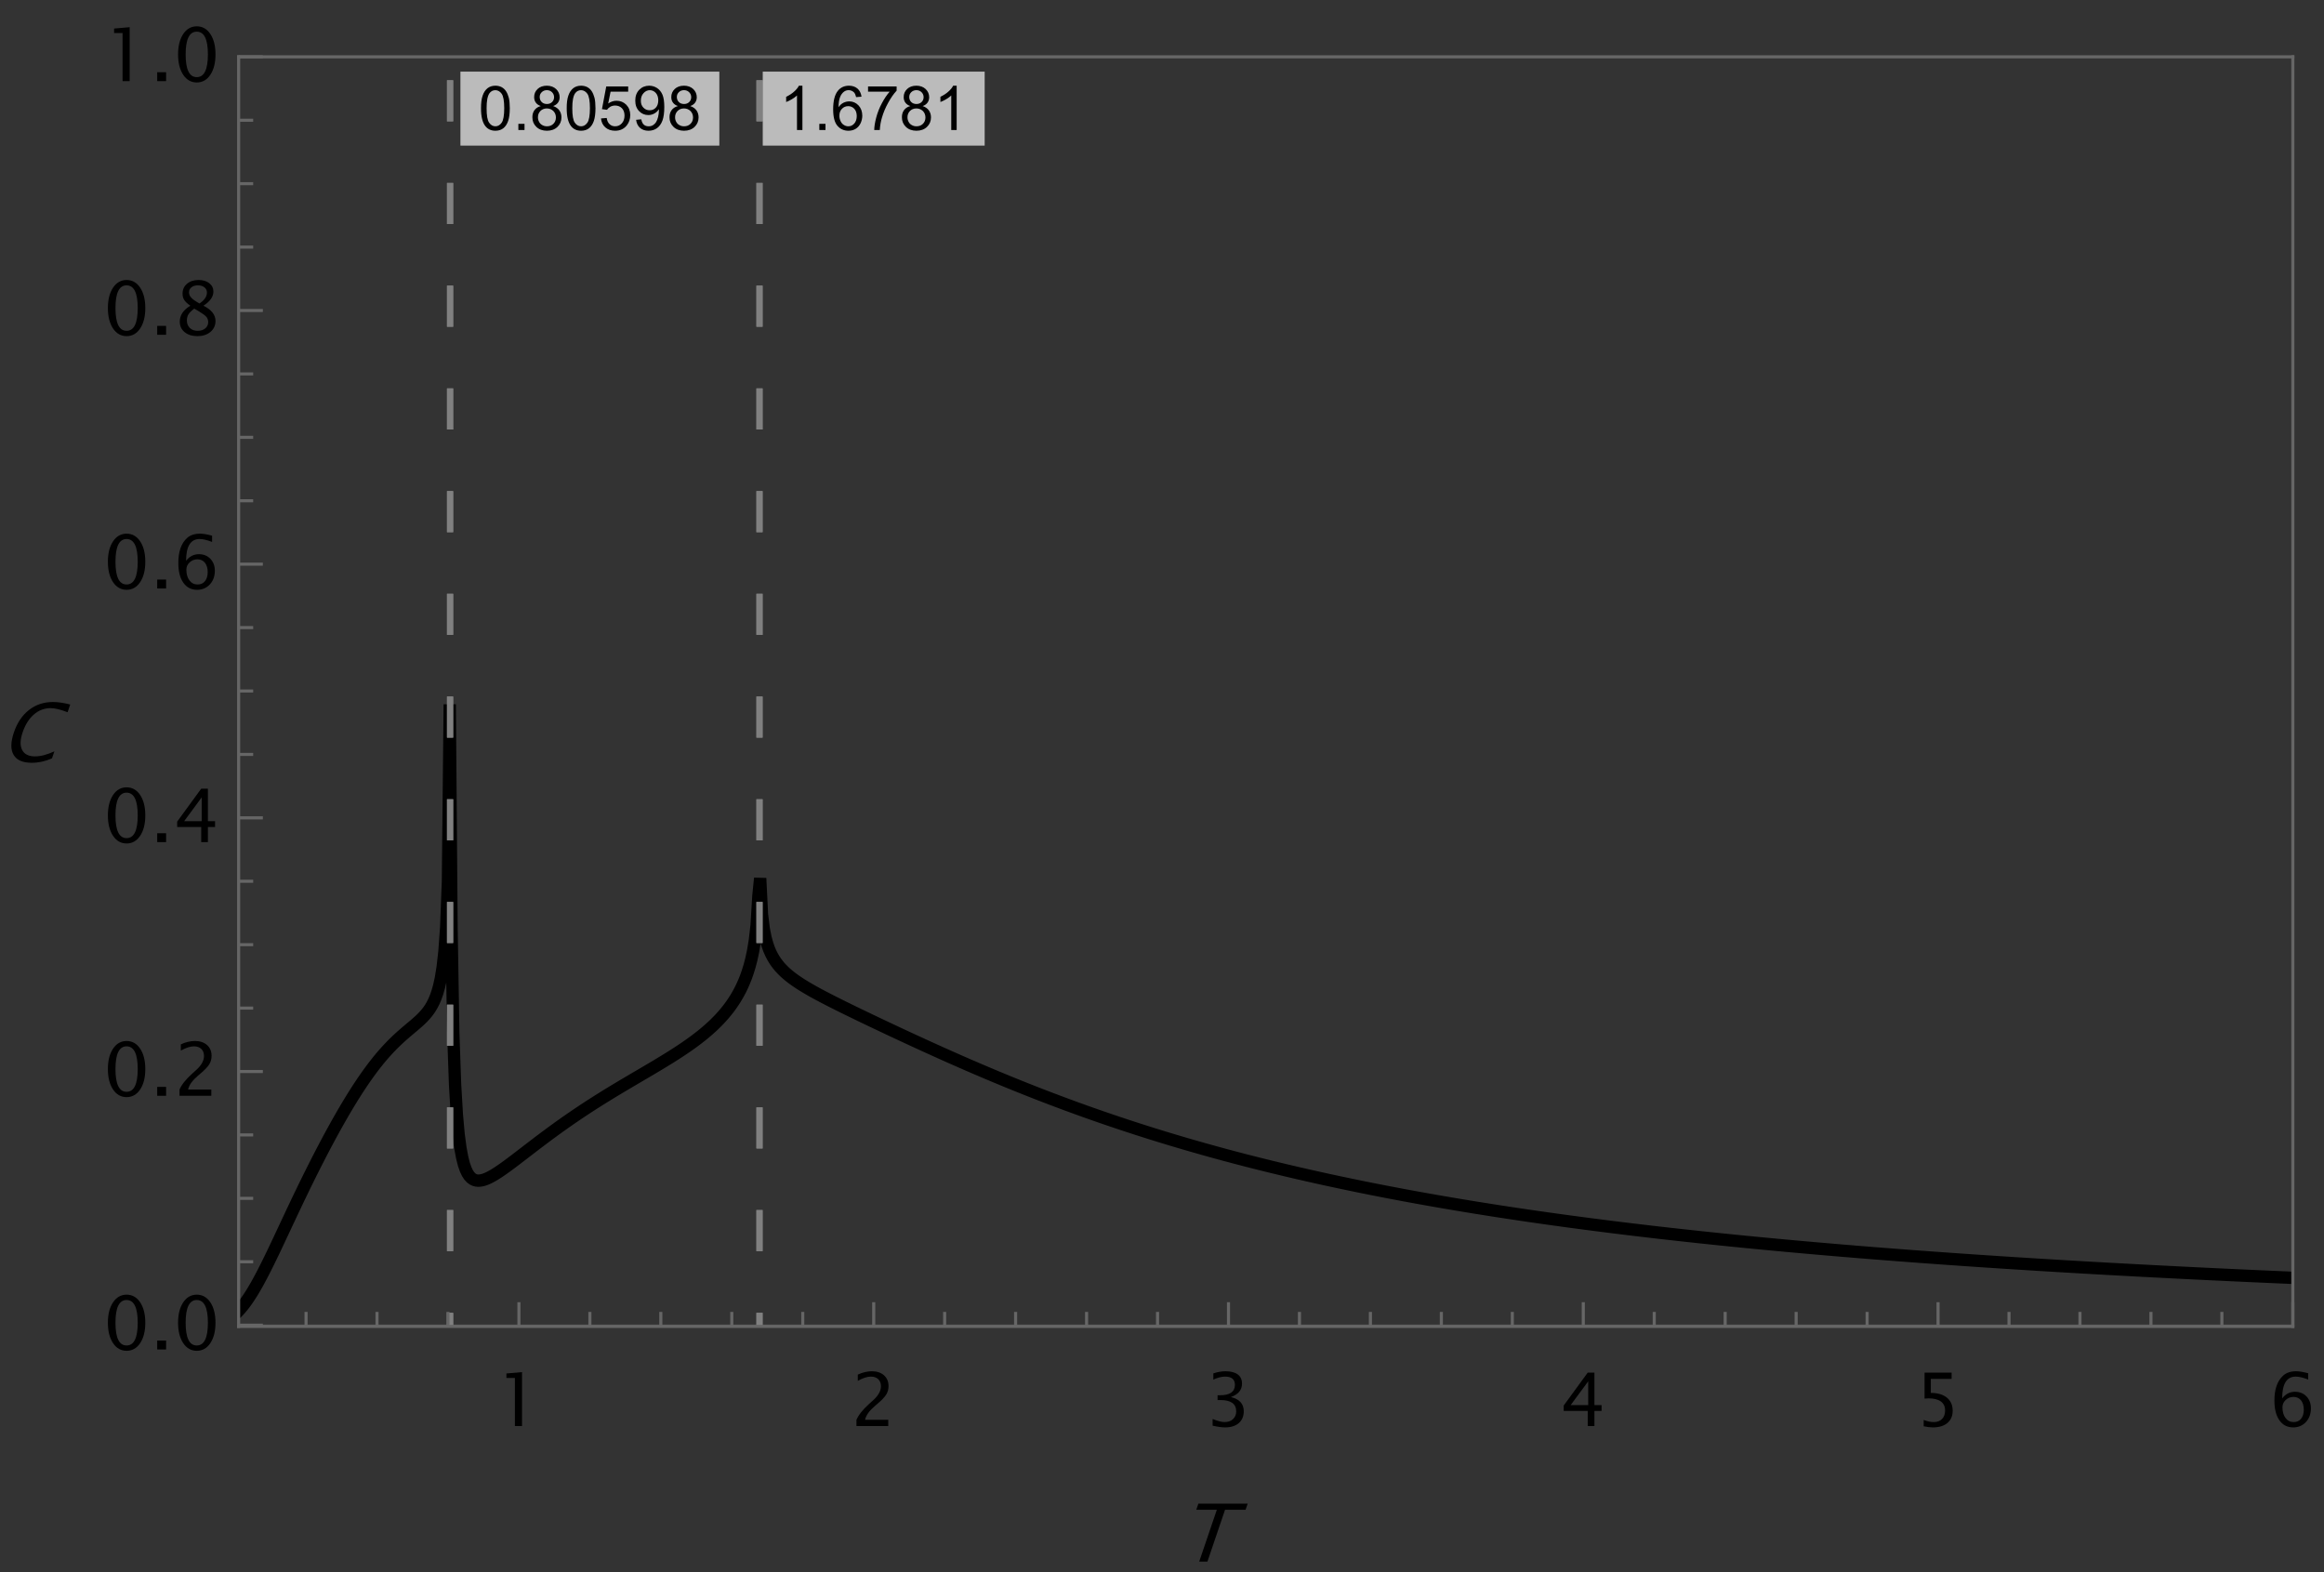 <?xml version="1.0" encoding="UTF-8"?>
<svg xmlns="http://www.w3.org/2000/svg" xmlns:xlink="http://www.w3.org/1999/xlink" width="377pt" height="255pt" viewBox="0 0 377 255" version="1.1">
<rect x="0" y="0" width="377" height="255" fill="#333333" stroke="none"/>
<defs>
<g>
<symbol overflow="visible" id="glyph0-0">
<path style="stroke:none;" d="M 1.625 0 L 4.387 -8.133 L 10.895 -8.133 L 8.133 0 Z M 2.18 -0.414 L 7.859 -0.414 L 10.344 -7.719 L 4.66 -7.719 Z M 2.18 -0.414 "/>
</symbol>
<symbol overflow="visible" id="glyph0-1">
<path style="stroke:none;" d="M 8.434 -0.484 C 7.34 -0.004 6.25 0.234 5.156 0.234 C 3.695 0.234 2.711 -0.191 2.211 -1.047 C 1.703 -1.898 1.719 -3.113 2.254 -4.691 C 2.785 -6.258 3.602 -7.473 4.707 -8.336 C 5.809 -9.195 7.102 -9.625 8.578 -9.629 C 9.414 -9.625 10.352 -9.488 11.391 -9.219 L 10.965 -7.965 C 9.824 -8.406 8.91 -8.629 8.215 -8.633 C 7.191 -8.629 6.281 -8.285 5.492 -7.598 C 4.695 -6.906 4.086 -5.934 3.664 -4.68 C 3.254 -3.473 3.234 -2.527 3.598 -1.84 C 3.957 -1.148 4.656 -0.801 5.695 -0.805 C 6.578 -0.801 7.621 -1.074 8.824 -1.625 Z M 8.434 -0.484 "/>
</symbol>
<symbol overflow="visible" id="glyph0-2">
<path style="stroke:none;" d="M 3.445 0 L 6.301 -8.398 L 2.969 -8.398 L 3.309 -9.395 L 11.305 -9.395 L 10.965 -8.398 L 7.633 -8.398 L 4.781 0 Z M 3.445 0 "/>
</symbol>
<symbol overflow="visible" id="glyph1-0">
<path style="stroke:none;" d="M 1.25 0 L 1.25 -6.25 L 6.25 -6.25 L 6.25 0 Z M 1.406 -0.156 L 6.094 -0.156 L 6.094 -6.094 L 1.406 -6.094 Z M 1.406 -0.156 "/>
</symbol>
<symbol overflow="visible" id="glyph1-1">
<path style="stroke:none;" d="M 0.414 -3.531 C 0.41 -4.375 0.496 -5.055 0.676 -5.574 C 0.848 -6.086 1.109 -6.484 1.453 -6.766 C 1.797 -7.043 2.227 -7.184 2.75 -7.188 C 3.129 -7.184 3.465 -7.105 3.758 -6.953 C 4.047 -6.797 4.289 -6.574 4.477 -6.285 C 4.664 -5.992 4.812 -5.637 4.922 -5.223 C 5.027 -4.801 5.078 -4.238 5.082 -3.531 C 5.078 -2.688 4.992 -2.008 4.824 -1.496 C 4.648 -0.977 4.391 -0.578 4.051 -0.301 C 3.703 -0.02 3.27 0.117 2.75 0.121 C 2.055 0.117 1.516 -0.129 1.125 -0.621 C 0.648 -1.215 0.41 -2.184 0.414 -3.531 Z M 1.32 -3.531 C 1.316 -2.355 1.453 -1.574 1.73 -1.184 C 2.004 -0.793 2.344 -0.598 2.75 -0.602 C 3.148 -0.598 3.488 -0.793 3.766 -1.188 C 4.039 -1.574 4.176 -2.355 4.18 -3.531 C 4.176 -4.707 4.039 -5.488 3.766 -5.879 C 3.488 -6.262 3.145 -6.457 2.738 -6.461 C 2.332 -6.457 2.012 -6.285 1.773 -5.949 C 1.469 -5.508 1.316 -4.703 1.32 -3.531 Z M 1.32 -3.531 "/>
</symbol>
<symbol overflow="visible" id="glyph1-2">
<path style="stroke:none;" d="M 0.91 0 L 0.91 -1 L 1.91 -1 L 1.91 0 Z M 0.91 0 "/>
</symbol>
<symbol overflow="visible" id="glyph1-3">
<path style="stroke:none;" d="M 1.77 -3.883 C 1.402 -4.012 1.129 -4.203 0.957 -4.453 C 0.777 -4.699 0.691 -4.996 0.695 -5.344 C 0.691 -5.863 0.879 -6.301 1.254 -6.656 C 1.629 -7.008 2.125 -7.184 2.75 -7.188 C 3.371 -7.184 3.875 -7 4.258 -6.641 C 4.637 -6.273 4.828 -5.832 4.828 -5.316 C 4.828 -4.98 4.738 -4.691 4.566 -4.449 C 4.391 -4.199 4.129 -4.012 3.773 -3.883 C 4.211 -3.738 4.543 -3.508 4.777 -3.188 C 5.004 -2.867 5.121 -2.484 5.121 -2.047 C 5.121 -1.43 4.902 -0.918 4.473 -0.504 C 4.035 -0.09 3.469 0.117 2.766 0.121 C 2.055 0.117 1.484 -0.09 1.055 -0.504 C 0.621 -0.922 0.402 -1.441 0.406 -2.07 C 0.402 -2.531 0.52 -2.922 0.758 -3.238 C 0.992 -3.551 1.332 -3.766 1.77 -3.883 Z M 1.594 -5.371 C 1.594 -5.031 1.699 -4.754 1.918 -4.539 C 2.133 -4.324 2.418 -4.219 2.77 -4.219 C 3.105 -4.219 3.383 -4.324 3.602 -4.539 C 3.816 -4.75 3.926 -5.012 3.926 -5.324 C 3.926 -5.641 3.812 -5.91 3.59 -6.133 C 3.367 -6.352 3.09 -6.461 2.758 -6.465 C 2.422 -6.461 2.145 -6.355 1.926 -6.141 C 1.703 -5.926 1.594 -5.668 1.594 -5.371 Z M 1.309 -2.066 C 1.305 -1.812 1.363 -1.57 1.484 -1.34 C 1.602 -1.102 1.781 -0.918 2.016 -0.793 C 2.25 -0.66 2.5 -0.598 2.773 -0.602 C 3.188 -0.598 3.535 -0.73 3.812 -1.004 C 4.082 -1.27 4.219 -1.613 4.223 -2.035 C 4.219 -2.457 4.078 -2.809 3.801 -3.086 C 3.516 -3.359 3.164 -3.496 2.746 -3.5 C 2.328 -3.496 1.984 -3.359 1.715 -3.09 C 1.441 -2.812 1.305 -2.473 1.309 -2.066 Z M 1.309 -2.066 "/>
</symbol>
<symbol overflow="visible" id="glyph1-4">
<path style="stroke:none;" d="M 0.414 -1.875 L 1.34 -1.953 C 1.406 -1.5 1.562 -1.164 1.812 -0.941 C 2.059 -0.711 2.359 -0.598 2.715 -0.602 C 3.137 -0.598 3.496 -0.758 3.789 -1.078 C 4.082 -1.398 4.23 -1.82 4.23 -2.348 C 4.23 -2.848 4.086 -3.242 3.805 -3.535 C 3.52 -3.82 3.152 -3.965 2.699 -3.969 C 2.414 -3.965 2.16 -3.902 1.934 -3.777 C 1.707 -3.648 1.527 -3.48 1.398 -3.277 L 0.57 -3.383 L 1.266 -7.062 L 4.824 -7.062 L 4.824 -6.223 L 1.969 -6.223 L 1.582 -4.297 C 2.012 -4.594 2.461 -4.746 2.934 -4.746 C 3.555 -4.746 4.082 -4.527 4.516 -4.098 C 4.941 -3.66 5.156 -3.105 5.16 -2.426 C 5.156 -1.777 4.969 -1.215 4.594 -0.746 C 4.133 -0.168 3.504 0.117 2.715 0.121 C 2.059 0.117 1.527 -0.062 1.121 -0.426 C 0.707 -0.789 0.473 -1.273 0.414 -1.875 Z M 0.414 -1.875 "/>
</symbol>
<symbol overflow="visible" id="glyph1-5">
<path style="stroke:none;" d="M 0.547 -1.656 L 1.391 -1.734 C 1.461 -1.336 1.598 -1.047 1.801 -0.867 C 2 -0.688 2.262 -0.598 2.578 -0.602 C 2.848 -0.598 3.082 -0.66 3.289 -0.785 C 3.488 -0.91 3.656 -1.074 3.789 -1.281 C 3.918 -1.488 4.027 -1.77 4.117 -2.121 C 4.203 -2.473 4.246 -2.828 4.25 -3.195 C 4.246 -3.23 4.246 -3.289 4.242 -3.371 C 4.066 -3.086 3.824 -2.859 3.523 -2.688 C 3.215 -2.512 2.887 -2.426 2.535 -2.426 C 1.938 -2.426 1.434 -2.641 1.027 -3.07 C 0.613 -3.5 0.41 -4.066 0.414 -4.77 C 0.41 -5.496 0.625 -6.078 1.055 -6.523 C 1.484 -6.961 2.02 -7.184 2.668 -7.188 C 3.129 -7.184 3.555 -7.059 3.941 -6.812 C 4.328 -6.559 4.621 -6.199 4.82 -5.738 C 5.02 -5.27 5.121 -4.602 5.121 -3.727 C 5.121 -2.812 5.02 -2.082 4.824 -1.539 C 4.621 -0.996 4.328 -0.582 3.938 -0.301 C 3.547 -0.02 3.086 0.117 2.559 0.121 C 1.996 0.117 1.539 -0.035 1.188 -0.344 C 0.832 -0.652 0.617 -1.09 0.547 -1.656 Z M 4.145 -4.816 C 4.141 -5.316 4.008 -5.715 3.742 -6.016 C 3.473 -6.309 3.148 -6.457 2.773 -6.461 C 2.379 -6.457 2.039 -6.297 1.754 -5.98 C 1.461 -5.66 1.316 -5.246 1.32 -4.742 C 1.316 -4.281 1.453 -3.91 1.73 -3.629 C 2.004 -3.34 2.344 -3.199 2.75 -3.203 C 3.152 -3.199 3.488 -3.34 3.75 -3.629 C 4.012 -3.91 4.141 -4.309 4.145 -4.816 Z M 4.145 -4.816 "/>
</symbol>
<symbol overflow="visible" id="glyph1-6">
<path style="stroke:none;" d="M 3.727 0 L 2.848 0 L 2.848 -5.602 C 2.637 -5.398 2.359 -5.195 2.016 -4.992 C 1.672 -4.789 1.363 -4.637 1.09 -4.543 L 1.09 -5.391 C 1.582 -5.621 2.012 -5.898 2.379 -6.23 C 2.746 -6.555 3.004 -6.875 3.16 -7.188 L 3.727 -7.188 Z M 3.727 0 "/>
</symbol>
<symbol overflow="visible" id="glyph1-7">
<path style="stroke:none;" d="M 4.977 -5.406 L 4.102 -5.336 C 4.023 -5.68 3.91 -5.93 3.77 -6.09 C 3.527 -6.336 3.234 -6.461 2.891 -6.465 C 2.609 -6.461 2.363 -6.383 2.152 -6.23 C 1.871 -6.027 1.656 -5.734 1.5 -5.348 C 1.34 -4.957 1.254 -4.406 1.25 -3.691 C 1.457 -4.012 1.715 -4.25 2.023 -4.41 C 2.328 -4.562 2.652 -4.641 2.988 -4.645 C 3.574 -4.641 4.07 -4.426 4.484 -3.996 C 4.891 -3.566 5.098 -3.008 5.102 -2.324 C 5.098 -1.875 5 -1.457 4.812 -1.07 C 4.617 -0.684 4.352 -0.387 4.016 -0.184 C 3.672 0.02 3.289 0.117 2.863 0.121 C 2.125 0.117 1.527 -0.148 1.066 -0.688 C 0.605 -1.223 0.375 -2.113 0.375 -3.352 C 0.375 -4.734 0.629 -5.738 1.145 -6.367 C 1.586 -6.91 2.188 -7.184 2.945 -7.188 C 3.504 -7.184 3.965 -7.027 4.328 -6.715 C 4.684 -6.398 4.898 -5.961 4.977 -5.406 Z M 1.387 -2.32 C 1.383 -2.016 1.445 -1.723 1.578 -1.449 C 1.703 -1.168 1.883 -0.957 2.117 -0.816 C 2.344 -0.668 2.59 -0.598 2.848 -0.602 C 3.215 -0.598 3.531 -0.746 3.801 -1.051 C 4.066 -1.348 4.199 -1.754 4.203 -2.27 C 4.199 -2.762 4.07 -3.152 3.809 -3.438 C 3.543 -3.723 3.211 -3.867 2.812 -3.867 C 2.414 -3.867 2.074 -3.723 1.801 -3.438 C 1.52 -3.152 1.383 -2.781 1.387 -2.32 Z M 1.387 -2.32 "/>
</symbol>
<symbol overflow="visible" id="glyph1-8">
<path style="stroke:none;" d="M 0.473 -6.223 L 0.473 -7.066 L 5.109 -7.066 L 5.109 -6.383 C 4.652 -5.895 4.199 -5.25 3.754 -4.449 C 3.305 -3.641 2.957 -2.816 2.715 -1.969 C 2.535 -1.367 2.426 -0.711 2.379 0 L 1.477 0 C 1.484 -0.562 1.594 -1.242 1.805 -2.039 C 2.016 -2.836 2.32 -3.605 2.719 -4.348 C 3.113 -5.09 3.531 -5.715 3.98 -6.223 Z M 0.473 -6.223 "/>
</symbol>
<symbol overflow="visible" id="glyph2-0">
<path style="stroke:none;" d="M 1.5 0 L 1.5 -7.508 L 7.508 -7.508 L 7.508 0 Z M 1.883 -0.383 L 7.125 -0.383 L 7.125 -7.125 L 1.883 -7.125 Z M 1.883 -0.383 "/>
</symbol>
<symbol overflow="visible" id="glyph2-1">
<path style="stroke:none;" d="M 3.141 0 L 3.141 -7.805 L 1.766 -7.805 L 1.766 -8.531 L 4.297 -8.75 L 4.297 0 Z M 3.141 0 "/>
</symbol>
<symbol overflow="visible" id="glyph2-2">
<path style="stroke:none;" d="M 0.996 0 L 0.996 -1.016 C 1.332 -1.797 2.008 -2.652 3.031 -3.578 L 3.691 -4.172 C 4.543 -4.941 4.969 -5.703 4.969 -6.461 C 4.969 -6.941 4.82 -7.324 4.531 -7.605 C 4.238 -7.883 3.84 -8.02 3.332 -8.023 C 2.734 -8.02 2.027 -7.789 1.211 -7.328 L 1.211 -8.344 C 1.98 -8.707 2.746 -8.887 3.508 -8.891 C 4.316 -8.887 4.969 -8.668 5.461 -8.234 C 5.953 -7.793 6.199 -7.215 6.199 -6.492 C 6.199 -5.969 6.074 -5.508 5.824 -5.109 C 5.574 -4.707 5.113 -4.219 4.441 -3.645 L 3.996 -3.266 C 3.07 -2.477 2.535 -1.727 2.391 -1.016 L 6.156 -1.016 L 6.156 0 Z M 0.996 0 "/>
</symbol>
<symbol overflow="visible" id="glyph2-3">
<path style="stroke:none;" d="M 1.219 -0.062 L 1.219 -1.148 C 2.043 -0.812 2.691 -0.645 3.168 -0.648 C 3.727 -0.645 4.18 -0.805 4.527 -1.129 C 4.871 -1.449 5.043 -1.867 5.047 -2.387 C 5.043 -3.605 4.188 -4.219 2.48 -4.219 L 2.023 -4.219 L 2.023 -4.992 L 2.426 -5 C 4.031 -4.996 4.832 -5.562 4.836 -6.691 C 4.832 -7.578 4.301 -8.02 3.238 -8.023 C 2.664 -8.02 2.031 -7.855 1.336 -7.531 L 1.336 -8.543 C 2.016 -8.773 2.672 -8.887 3.312 -8.891 C 4.172 -8.887 4.836 -8.715 5.297 -8.375 C 5.758 -8.027 5.988 -7.531 5.988 -6.879 C 5.988 -5.859 5.383 -5.133 4.18 -4.703 C 5.57 -4.375 6.27 -3.609 6.273 -2.402 C 6.27 -1.586 6 -0.945 5.465 -0.48 C 4.922 -0.016 4.184 0.215 3.246 0.219 C 2.711 0.215 2.035 0.125 1.219 -0.062 Z M 1.219 -0.062 "/>
</symbol>
<symbol overflow="visible" id="glyph2-4">
<path style="stroke:none;" d="M 4.516 0 L 4.516 -2.453 L 0.617 -2.453 L 0.617 -3.328 L 4.516 -8.672 L 5.602 -8.672 L 5.602 -3.398 L 6.762 -3.398 L 6.762 -2.453 L 5.602 -2.453 L 5.602 0 Z M 1.746 -3.398 L 4.594 -3.398 L 4.594 -7.258 Z M 1.746 -3.398 "/>
</symbol>
<symbol overflow="visible" id="glyph2-5">
<path style="stroke:none;" d="M 1.461 0.035 L 1.461 -0.996 C 2.031 -0.762 2.578 -0.645 3.102 -0.648 C 3.664 -0.645 4.113 -0.812 4.441 -1.152 C 4.77 -1.484 4.934 -1.949 4.934 -2.543 C 4.934 -3.176 4.703 -3.656 4.242 -3.992 C 3.781 -4.32 3.113 -4.488 2.242 -4.492 C 2.035 -4.488 1.824 -4.477 1.605 -4.453 L 1.605 -8.672 L 5.992 -8.672 L 5.992 -7.656 L 2.617 -7.656 L 2.617 -5.379 C 3.73 -5.379 4.602 -5.121 5.227 -4.609 C 5.852 -4.098 6.164 -3.391 6.164 -2.484 C 6.164 -1.641 5.879 -0.977 5.312 -0.5 C 4.742 -0.02 3.957 0.215 2.961 0.219 C 2.508 0.215 2.008 0.156 1.461 0.035 Z M 1.461 0.035 "/>
</symbol>
<symbol overflow="visible" id="glyph2-6">
<path style="stroke:none;" d="M 2.062 -4.488 C 2.613 -5.203 3.305 -5.559 4.141 -5.562 C 4.898 -5.559 5.52 -5.309 6.004 -4.809 C 6.484 -4.305 6.727 -3.66 6.727 -2.879 C 6.727 -1.973 6.453 -1.23 5.914 -0.652 C 5.367 -0.07 4.68 0.215 3.852 0.219 C 2.895 0.215 2.148 -0.168 1.613 -0.938 C 1.07 -1.711 0.801 -2.777 0.805 -4.141 C 0.801 -5.973 1.273 -7.32 2.215 -8.18 C 2.727 -8.652 3.434 -8.887 4.336 -8.891 C 4.859 -8.887 5.508 -8.777 6.281 -8.562 L 6.281 -7.547 C 5.461 -7.863 4.789 -8.02 4.266 -8.023 C 2.797 -8.02 2.062 -6.844 2.062 -4.488 Z M 5.57 -2.652 C 5.566 -3.289 5.418 -3.793 5.125 -4.168 C 4.824 -4.535 4.418 -4.723 3.906 -4.727 C 3.41 -4.723 2.988 -4.559 2.637 -4.234 C 2.285 -3.906 2.109 -3.512 2.109 -3.055 C 2.109 -2.328 2.273 -1.746 2.609 -1.309 C 2.941 -0.863 3.387 -0.645 3.941 -0.648 C 4.438 -0.645 4.832 -0.824 5.129 -1.188 C 5.418 -1.543 5.566 -2.031 5.57 -2.652 Z M 5.57 -2.652 "/>
</symbol>
<symbol overflow="visible" id="glyph2-7">
<path style="stroke:none;" d="M 3.797 0.219 C 2.883 0.215 2.148 -0.199 1.594 -1.031 C 1.039 -1.867 0.762 -2.969 0.762 -4.336 C 0.762 -5.703 1.039 -6.801 1.594 -7.637 C 2.148 -8.469 2.883 -8.887 3.797 -8.891 C 4.711 -8.887 5.445 -8.473 6 -7.641 C 6.555 -6.805 6.832 -5.703 6.832 -4.336 C 6.832 -2.969 6.555 -1.867 6 -1.031 C 5.445 -0.199 4.711 0.215 3.797 0.219 Z M 3.793 -0.648 C 4.996 -0.645 5.602 -1.875 5.602 -4.336 C 5.602 -6.793 4.996 -8.02 3.793 -8.023 C 2.59 -8.02 1.992 -6.793 1.992 -4.336 C 1.992 -1.875 2.59 -0.645 3.793 -0.648 Z M 3.793 -0.648 "/>
</symbol>
<symbol overflow="visible" id="glyph2-8">
<path style="stroke:none;" d="M 1.172 0 L 1.172 -1.445 L 2.617 -1.445 L 2.617 0 Z M 1.172 0 "/>
</symbol>
<symbol overflow="visible" id="glyph2-9">
<path style="stroke:none;" d="M 2.758 -4.719 C 2.281 -5.047 1.949 -5.355 1.766 -5.645 C 1.578 -5.926 1.488 -6.27 1.488 -6.676 C 1.488 -7.328 1.727 -7.863 2.207 -8.273 C 2.688 -8.684 3.316 -8.887 4.09 -8.891 C 4.805 -8.887 5.383 -8.715 5.828 -8.367 C 6.27 -8.02 6.492 -7.566 6.492 -7.016 C 6.492 -6.172 5.953 -5.406 4.875 -4.719 C 6.18 -4.074 6.832 -3.25 6.836 -2.242 C 6.832 -1.52 6.559 -0.93 6.016 -0.469 C 5.465 -0.012 4.762 0.215 3.906 0.219 C 3.043 0.215 2.352 0.004 1.828 -0.43 C 1.301 -0.859 1.035 -1.43 1.039 -2.133 C 1.035 -3.168 1.609 -4.027 2.758 -4.719 Z M 4.23 -5.082 C 5.039 -5.609 5.441 -6.203 5.445 -6.859 C 5.441 -7.207 5.305 -7.488 5.035 -7.703 C 4.762 -7.914 4.41 -8.02 3.973 -8.023 C 3.547 -8.02 3.199 -7.914 2.938 -7.707 C 2.668 -7.496 2.535 -7.227 2.539 -6.895 C 2.535 -6.57 2.656 -6.277 2.898 -6.02 C 3.137 -5.758 3.582 -5.445 4.23 -5.082 Z M 3.387 -4.25 C 2.918 -3.887 2.602 -3.574 2.438 -3.309 C 2.273 -3.039 2.191 -2.707 2.191 -2.312 C 2.191 -1.816 2.352 -1.414 2.672 -1.109 C 2.992 -0.797 3.414 -0.645 3.938 -0.648 C 4.441 -0.645 4.852 -0.773 5.172 -1.039 C 5.488 -1.297 5.648 -1.641 5.648 -2.062 C 5.648 -2.398 5.547 -2.68 5.352 -2.914 C 5.148 -3.141 4.77 -3.426 4.207 -3.766 Z M 3.387 -4.25 "/>
</symbol>
</g>
<clipPath id="clip1">
  <path d="M 38.641 214 L 372 214 L 372 215.281 L 38.641 215.281 Z M 38.641 214 "/>
</clipPath>
<clipPath id="clip2">
  <path d="M 38.641 105 L 372 105 L 372 215.281 L 38.641 215.281 Z M 38.641 105 "/>
</clipPath>
<clipPath id="clip3">
  <path d="M 72 9.121 L 74 9.121 L 74 215.281 L 72 215.281 Z M 72 9.121 "/>
</clipPath>
<clipPath id="clip4">
  <path d="M 122 9.121 L 124 9.121 L 124 215.281 L 122 215.281 Z M 122 9.121 "/>
</clipPath>
</defs>
<g id="surface266">
<g style="fill:rgb(0%,0%,0%);fill-opacity:1;">
  <use xlink:href="#glyph0-1" x="0" y="123.502"/>
</g>
<g clip-path="url(#clip1)" clip-rule="nonzero">
<path style="fill:none;stroke-width:0.2;stroke-linecap:butt;stroke-linejoin:miter;stroke:rgb(50.001%,50.001%,50.001%);stroke-opacity:0.4;stroke-miterlimit:3.25;" d="M 38.711 214.965 L 371.945 214.965 "/>
</g>
<g clip-path="url(#clip2)" clip-rule="nonzero">
<path style="fill:none;stroke-width:2;stroke-linecap:square;stroke-linejoin:miter;stroke:rgb(0%,0%,0%);stroke-opacity:1;stroke-miterlimit:3.25;" d="M 32.383 214.965 L 32.668 214.957 L 32.957 214.953 L 33.246 214.945 L 33.531 214.934 L 33.82 214.918 L 34.109 214.898 L 34.395 214.871 L 34.684 214.832 L 34.973 214.789 L 35.258 214.73 L 35.547 214.656 L 35.836 214.57 L 36.121 214.469 L 36.41 214.348 L 36.699 214.207 L 36.984 214.047 L 37.273 213.863 L 37.562 213.66 L 37.848 213.434 L 38.137 213.188 L 38.426 212.914 L 38.711 212.617 L 39 212.297 L 39.289 211.957 L 39.574 211.594 L 39.863 211.207 L 40.152 210.797 L 40.438 210.371 L 40.727 209.922 L 41.016 209.457 L 41.301 208.973 L 41.59 208.473 L 41.879 207.957 L 42.164 207.426 L 42.453 206.887 L 42.742 206.332 L 43.027 205.766 L 43.316 205.191 L 43.605 204.609 L 43.891 204.02 L 44.18 203.426 L 44.469 202.824 L 44.754 202.219 L 45.332 201 L 45.617 200.387 L 46.195 199.16 L 46.48 198.547 L 47.059 197.32 L 47.344 196.707 L 47.633 196.098 L 47.922 195.492 L 48.207 194.887 L 48.496 194.285 L 48.785 193.688 L 49.074 193.094 L 49.359 192.5 L 49.648 191.91 L 49.938 191.324 L 50.223 190.746 L 50.512 190.168 L 50.801 189.594 L 51.086 189.023 L 51.375 188.457 L 51.664 187.895 L 51.949 187.336 L 52.238 186.781 L 52.527 186.23 L 52.812 185.684 L 53.391 184.605 L 53.676 184.074 L 53.965 183.547 L 54.254 183.023 L 54.539 182.508 L 54.828 181.992 L 55.117 181.484 L 55.402 180.984 L 55.691 180.484 L 55.98 179.996 L 56.266 179.508 L 56.555 179.027 L 56.844 178.555 L 57.129 178.086 L 57.418 177.625 L 57.707 177.172 L 57.992 176.723 L 58.281 176.281 L 58.57 175.848 L 58.855 175.422 L 59.145 175 L 59.434 174.59 L 59.719 174.188 L 60.008 173.789 L 60.297 173.402 L 60.582 173.02 L 60.871 172.648 L 61.16 172.285 L 61.445 171.926 L 61.734 171.578 L 62.023 171.238 L 62.309 170.91 L 62.598 170.586 L 62.887 170.27 L 63.172 169.965 L 63.461 169.664 L 63.75 169.371 L 64.035 169.09 L 64.324 168.812 L 64.613 168.539 L 64.898 168.277 L 65.188 168.016 L 65.477 167.766 L 65.762 167.516 L 66.051 167.27 L 66.34 167.027 L 66.625 166.785 L 67.203 166.301 L 67.488 166.055 L 67.777 165.801 L 68.066 165.543 L 68.352 165.27 L 68.641 164.98 L 68.93 164.668 L 69.215 164.332 L 69.504 163.957 L 69.793 163.539 L 70.078 163.055 L 70.367 162.496 L 70.656 161.828 L 70.941 161.02 L 71.23 160.004 L 71.52 158.695 L 71.805 156.934 L 72.094 154.41 L 72.383 150.434 L 72.668 142.871 L 72.957 114.258 L 73.246 150.406 L 73.531 167.621 L 73.82 175.898 L 74.109 180.809 L 74.395 184.004 L 74.684 186.199 L 74.973 187.754 L 75.258 188.879 L 75.547 189.699 L 75.836 190.305 L 76.121 190.742 L 76.41 191.055 L 76.699 191.273 L 76.984 191.41 L 77.273 191.492 L 77.562 191.52 L 77.848 191.508 L 78.137 191.465 L 78.426 191.391 L 78.711 191.297 L 79 191.18 L 79.289 191.051 L 79.574 190.902 L 79.863 190.746 L 80.152 190.578 L 80.438 190.402 L 80.727 190.219 L 81.016 190.027 L 81.301 189.832 L 81.59 189.633 L 81.879 189.426 L 82.164 189.219 L 82.742 188.797 L 83.027 188.582 L 83.605 188.145 L 83.891 187.926 L 84.18 187.707 L 84.469 187.484 L 84.754 187.266 L 85.332 186.82 L 85.617 186.602 L 85.906 186.379 L 86.195 186.16 L 86.48 185.938 L 87.059 185.5 L 87.344 185.281 L 87.633 185.062 L 87.922 184.848 L 88.207 184.629 L 88.496 184.414 L 88.785 184.203 L 89.07 183.988 L 89.648 183.566 L 89.934 183.355 L 90.223 183.148 L 90.512 182.938 L 90.797 182.73 L 91.375 182.324 L 91.66 182.121 L 91.949 181.918 L 92.238 181.719 L 92.523 181.52 L 92.812 181.32 L 93.102 181.125 L 93.387 180.926 L 93.676 180.734 L 93.965 180.539 L 94.25 180.348 L 94.828 179.965 L 95.113 179.777 L 95.691 179.402 L 95.977 179.219 L 96.266 179.031 L 96.555 178.848 L 96.84 178.668 L 97.129 178.484 L 97.418 178.305 L 97.703 178.125 L 97.992 177.945 L 98.281 177.77 L 98.566 177.59 L 99.145 177.238 L 99.43 177.062 L 99.719 176.891 L 100.008 176.715 L 100.293 176.543 L 100.871 176.199 L 101.156 176.027 L 101.445 175.859 L 101.734 175.688 L 102.02 175.52 L 102.309 175.348 L 102.598 175.18 L 102.883 175.008 L 103.461 174.672 L 103.746 174.504 L 104.035 174.332 L 104.324 174.164 L 104.609 173.996 L 104.898 173.828 L 105.188 173.656 L 105.473 173.488 L 106.051 173.145 L 106.336 172.977 L 106.625 172.805 L 106.914 172.629 L 107.199 172.457 L 107.777 172.105 L 108.062 171.93 L 108.352 171.754 L 108.641 171.574 L 108.926 171.395 L 109.504 171.027 L 109.789 170.844 L 110.367 170.469 L 110.652 170.277 L 111.23 169.887 L 111.516 169.688 L 111.805 169.488 L 112.383 169.074 L 112.668 168.863 L 112.957 168.648 L 113.246 168.426 L 113.531 168.203 L 113.82 167.977 L 114.109 167.742 L 114.395 167.504 L 114.684 167.258 L 114.973 167.008 L 115.258 166.75 L 115.547 166.488 L 115.836 166.215 L 116.121 165.934 L 116.41 165.645 L 116.699 165.348 L 116.984 165.035 L 117.273 164.715 L 117.562 164.379 L 117.848 164.031 L 118.137 163.668 L 118.426 163.285 L 118.711 162.883 L 119 162.457 L 119.289 162.008 L 119.574 161.527 L 119.863 161.016 L 120.152 160.465 L 120.438 159.863 L 120.727 159.207 L 121.016 158.48 L 121.301 157.664 L 121.59 156.734 L 121.879 155.637 L 122.164 154.305 L 122.453 152.578 L 122.742 150.09 L 123.027 145.328 L 123.316 142.461 L 123.605 148.309 L 123.891 150.652 L 124.18 152.109 L 124.469 153.16 L 124.754 153.973 L 125.043 154.637 L 125.332 155.195 L 125.617 155.68 L 125.906 156.105 L 126.195 156.488 L 126.48 156.836 L 126.77 157.152 L 127.059 157.445 L 127.344 157.723 L 127.633 157.977 L 127.922 158.223 L 128.207 158.453 L 128.496 158.676 L 128.785 158.887 L 129.07 159.09 L 129.359 159.285 L 129.648 159.477 L 129.934 159.664 L 130.223 159.844 L 130.512 160.02 L 130.797 160.195 L 131.375 160.531 L 131.66 160.695 L 132.238 161.016 L 132.523 161.172 L 132.812 161.328 L 133.102 161.48 L 133.387 161.633 L 133.676 161.785 L 133.965 161.934 L 134.25 162.082 L 134.828 162.379 L 135.113 162.523 L 135.691 162.812 L 135.977 162.957 L 136.266 163.102 L 136.555 163.242 L 136.84 163.387 L 137.418 163.668 L 137.703 163.809 L 138.281 164.09 L 138.566 164.23 L 138.855 164.367 L 139.145 164.508 L 139.43 164.648 L 139.719 164.785 L 140.008 164.926 L 140.293 165.062 L 140.871 165.336 L 141.156 165.477 L 141.734 165.75 L 142.02 165.887 L 142.598 166.16 L 142.883 166.297 L 143.172 166.434 L 143.461 166.566 L 143.746 166.703 L 144.324 166.977 L 144.609 167.109 L 144.898 167.246 L 145.188 167.379 L 145.473 167.516 L 145.762 167.648 L 146.051 167.785 L 146.336 167.918 L 146.914 168.184 L 147.199 168.32 L 147.777 168.586 L 148.062 168.719 L 148.641 168.984 L 148.926 169.117 L 149.215 169.246 L 149.504 169.379 L 149.789 169.512 L 150.078 169.641 L 150.367 169.773 L 150.652 169.906 L 151.23 170.164 L 151.516 170.297 L 152.094 170.555 L 152.379 170.684 L 152.668 170.816 L 152.957 170.945 L 153.242 171.074 L 153.531 171.199 L 153.82 171.328 L 154.105 171.457 L 154.395 171.586 L 154.684 171.711 L 154.969 171.84 L 155.258 171.965 L 155.547 172.094 L 155.832 172.219 L 156.41 172.469 L 156.695 172.598 L 157.273 172.848 L 157.559 172.969 L 158.137 173.219 L 158.422 173.344 L 158.711 173.465 L 159 173.59 L 159.285 173.711 L 159.574 173.832 L 159.863 173.957 L 160.148 174.078 L 160.727 174.32 L 161.012 174.441 L 161.59 174.684 L 161.875 174.801 L 162.164 174.922 L 162.453 175.039 L 162.738 175.16 L 163.316 175.395 L 163.602 175.516 L 164.18 175.75 L 164.465 175.867 L 164.754 175.98 L 165.043 176.098 L 165.328 176.215 L 165.617 176.328 L 165.906 176.445 L 166.191 176.559 L 166.48 176.676 L 166.77 176.789 L 167.055 176.902 L 167.633 177.129 L 167.918 177.242 L 168.207 177.355 L 168.496 177.465 L 168.781 177.578 L 169.07 177.688 L 169.359 177.801 L 169.645 177.91 L 170.223 178.129 L 170.508 178.242 L 170.797 178.348 L 171.086 178.457 L 171.371 178.566 L 171.66 178.676 L 171.949 178.781 L 172.234 178.891 L 172.523 178.996 L 172.812 179.105 L 173.098 179.211 L 173.676 179.422 L 173.961 179.527 L 174.539 179.738 L 174.824 179.844 L 175.113 179.945 L 175.402 180.051 L 175.691 180.152 L 175.977 180.258 L 176.555 180.461 L 176.84 180.562 L 177.418 180.766 L 177.703 180.867 L 177.992 180.969 L 178.281 181.066 L 178.566 181.168 L 178.855 181.266 L 179.145 181.367 L 179.43 181.465 L 180.008 181.66 L 180.293 181.762 L 180.582 181.855 L 180.871 181.953 L 181.156 182.051 L 181.445 182.148 L 181.734 182.242 L 182.02 182.34 L 182.309 182.434 L 182.598 182.531 L 182.883 182.625 L 183.461 182.812 L 183.746 182.906 L 184.324 183.094 L 184.609 183.188 L 184.898 183.277 L 185.188 183.371 L 185.473 183.461 L 185.762 183.555 L 186.051 183.645 L 186.336 183.734 L 186.625 183.828 L 186.914 183.918 L 187.199 184.008 L 187.488 184.098 L 187.777 184.184 L 188.062 184.273 L 188.352 184.363 L 188.641 184.449 L 188.926 184.539 L 189.215 184.625 L 189.504 184.715 L 189.789 184.801 L 190.367 184.973 L 190.652 185.059 L 191.23 185.23 L 191.516 185.316 L 191.805 185.398 L 192.094 185.484 L 192.379 185.57 L 192.957 185.734 L 193.242 185.82 L 193.82 185.984 L 194.105 186.066 L 194.684 186.23 L 194.969 186.312 L 195.258 186.395 L 195.547 186.473 L 195.832 186.555 L 196.121 186.633 L 196.41 186.715 L 196.695 186.793 L 196.984 186.875 L 197.273 186.953 L 197.559 187.031 L 198.137 187.188 L 198.422 187.266 L 199 187.422 L 199.285 187.496 L 199.863 187.652 L 200.148 187.727 L 200.438 187.805 L 200.727 187.879 L 201.012 187.953 L 201.301 188.027 L 201.59 188.105 L 201.875 188.18 L 202.453 188.328 L 202.738 188.398 L 203.316 188.547 L 203.602 188.621 L 203.891 188.691 L 204.18 188.766 L 204.465 188.836 L 204.754 188.91 L 205.043 188.98 L 205.328 189.051 L 205.906 189.191 L 206.191 189.266 L 206.48 189.336 L 206.77 189.402 L 207.055 189.473 L 207.633 189.613 L 207.918 189.68 L 208.496 189.82 L 208.781 189.887 L 209.07 189.953 L 209.359 190.023 L 209.645 190.09 L 210.223 190.223 L 210.508 190.293 L 210.797 190.359 L 211.086 190.422 L 211.371 190.488 L 211.949 190.621 L 212.234 190.688 L 212.523 190.75 L 212.812 190.816 L 213.098 190.879 L 213.387 190.945 L 213.676 191.008 L 213.961 191.074 L 214.539 191.199 L 214.824 191.262 L 215.113 191.328 L 215.402 191.391 L 215.688 191.453 L 215.977 191.512 L 216.266 191.574 L 216.551 191.637 L 217.129 191.762 L 217.414 191.82 L 217.703 191.883 L 217.992 191.941 L 218.277 192.004 L 218.566 192.062 L 218.855 192.125 L 219.141 192.184 L 219.719 192.301 L 220.004 192.363 L 220.582 192.48 L 220.867 192.539 L 221.445 192.656 L 221.73 192.711 L 222.309 192.828 L 222.594 192.887 L 222.883 192.941 L 223.172 193 L 223.457 193.055 L 223.746 193.113 L 224.035 193.168 L 224.32 193.223 L 224.609 193.281 L 224.898 193.336 L 225.184 193.391 L 225.762 193.5 L 226.047 193.555 L 226.625 193.664 L 226.91 193.719 L 227.488 193.828 L 227.773 193.883 L 228.062 193.934 L 228.352 193.988 L 228.637 194.043 L 228.926 194.094 L 229.215 194.148 L 229.5 194.199 L 229.789 194.254 L 230.078 194.305 L 230.363 194.355 L 230.652 194.406 L 230.941 194.461 L 231.227 194.512 L 231.805 194.613 L 232.09 194.664 L 232.668 194.766 L 232.953 194.816 L 233.531 194.918 L 233.816 194.965 L 234.395 195.066 L 234.68 195.113 L 235.258 195.215 L 235.543 195.262 L 235.832 195.309 L 236.121 195.359 L 236.406 195.406 L 236.695 195.457 L 236.984 195.504 L 237.27 195.551 L 237.848 195.645 L 238.133 195.695 L 239 195.836 L 239.285 195.883 L 239.574 195.93 L 239.863 195.973 L 240.148 196.02 L 240.727 196.113 L 241.012 196.156 L 241.59 196.25 L 241.875 196.293 L 242.164 196.34 L 242.453 196.383 L 242.738 196.43 L 243.027 196.473 L 243.316 196.52 L 243.602 196.562 L 244.18 196.648 L 244.465 196.695 L 245.043 196.781 L 245.328 196.824 L 245.906 196.91 L 246.191 196.953 L 246.77 197.039 L 247.055 197.082 L 247.633 197.168 L 247.918 197.211 L 248.207 197.25 L 248.496 197.293 L 248.781 197.336 L 249.07 197.375 L 249.359 197.418 L 249.645 197.457 L 249.934 197.5 L 250.223 197.539 L 250.508 197.582 L 250.797 197.621 L 251.086 197.664 L 251.371 197.703 L 251.66 197.742 L 251.949 197.785 L 252.234 197.824 L 252.812 197.902 L 253.098 197.941 L 253.387 197.984 L 253.676 198.023 L 253.961 198.062 L 254.539 198.141 L 254.824 198.18 L 255.113 198.219 L 255.402 198.254 L 255.688 198.293 L 256.266 198.371 L 256.551 198.406 L 257.129 198.484 L 257.414 198.523 L 257.703 198.559 L 257.992 198.598 L 258.277 198.633 L 258.566 198.672 L 258.855 198.707 L 259.141 198.746 L 259.43 198.781 L 259.719 198.82 L 260.004 198.855 L 260.293 198.891 L 260.582 198.93 L 260.867 198.965 L 261.156 199 L 261.445 199.039 L 261.73 199.074 L 262.309 199.145 L 262.594 199.18 L 263.172 199.25 L 263.457 199.285 L 264.035 199.355 L 264.32 199.391 L 264.898 199.461 L 265.184 199.496 L 265.473 199.527 L 265.762 199.562 L 266.047 199.598 L 266.336 199.633 L 266.625 199.664 L 266.91 199.699 L 267.199 199.734 L 267.488 199.766 L 267.773 199.801 L 268.062 199.836 L 268.352 199.867 L 268.637 199.902 L 268.926 199.934 L 269.215 199.969 L 269.5 200 L 269.789 200.031 L 270.078 200.066 L 270.363 200.098 L 270.652 200.129 L 270.941 200.164 L 271.227 200.195 L 271.805 200.258 L 272.09 200.293 L 272.668 200.355 L 272.953 200.387 L 273.531 200.449 L 273.816 200.48 L 274.395 200.543 L 274.68 200.574 L 275.258 200.637 L 275.543 200.668 L 276.121 200.73 L 276.406 200.758 L 276.984 200.82 L 277.27 200.852 L 277.559 200.879 L 277.848 200.91 L 278.133 200.941 L 278.422 200.969 L 278.711 201 L 278.996 201.031 L 279.285 201.059 L 279.574 201.09 L 279.859 201.117 L 280.148 201.148 L 280.438 201.176 L 280.723 201.207 L 281.012 201.234 L 281.301 201.266 L 281.586 201.293 L 281.875 201.32 L 282.164 201.352 L 282.449 201.379 L 282.738 201.406 L 283.027 201.438 L 283.312 201.465 L 283.891 201.52 L 284.176 201.547 L 284.465 201.578 L 284.754 201.605 L 285.039 201.633 L 285.617 201.688 L 285.902 201.715 L 286.48 201.77 L 286.766 201.797 L 287.344 201.852 L 287.629 201.879 L 288.207 201.934 L 288.492 201.961 L 288.781 201.984 L 289.07 202.012 L 289.355 202.039 L 289.934 202.094 L 290.219 202.117 L 290.797 202.172 L 291.082 202.199 L 291.371 202.223 L 291.66 202.25 L 291.945 202.273 L 292.523 202.328 L 292.809 202.352 L 293.098 202.379 L 293.387 202.402 L 293.672 202.43 L 293.961 202.453 L 294.25 202.48 L 294.535 202.504 L 294.824 202.531 L 295.113 202.555 L 295.398 202.578 L 295.688 202.605 L 295.977 202.629 L 296.262 202.656 L 296.84 202.703 L 297.125 202.727 L 297.414 202.754 L 297.703 202.777 L 297.988 202.801 L 298.277 202.824 L 298.566 202.852 L 298.852 202.875 L 299.43 202.922 L 299.715 202.945 L 300.293 202.992 L 300.578 203.016 L 300.867 203.043 L 301.156 203.066 L 301.441 203.09 L 302.02 203.137 L 302.309 203.156 L 302.594 203.18 L 303.172 203.227 L 303.457 203.25 L 304.035 203.297 L 304.32 203.32 L 304.609 203.344 L 304.898 203.363 L 305.184 203.387 L 305.762 203.434 L 306.047 203.453 L 306.625 203.5 L 306.91 203.523 L 307.199 203.543 L 307.488 203.566 L 307.773 203.59 L 308.062 203.609 L 308.352 203.633 L 308.637 203.652 L 309.215 203.699 L 309.5 203.719 L 309.789 203.742 L 310.078 203.762 L 310.363 203.785 L 310.652 203.805 L 310.941 203.828 L 311.227 203.848 L 311.516 203.871 L 311.805 203.891 L 312.09 203.91 L 312.379 203.934 L 312.668 203.953 L 312.953 203.977 L 313.531 204.016 L 313.816 204.039 L 314.395 204.078 L 314.68 204.098 L 314.969 204.121 L 315.258 204.141 L 315.543 204.16 L 315.832 204.18 L 316.121 204.203 L 316.406 204.223 L 316.984 204.262 L 317.27 204.281 L 317.559 204.301 L 317.848 204.324 L 318.133 204.344 L 318.711 204.383 L 318.996 204.402 L 319.574 204.441 L 319.859 204.461 L 320.438 204.5 L 320.723 204.52 L 321.301 204.559 L 321.586 204.578 L 322.164 204.617 L 322.449 204.637 L 322.738 204.652 L 323.027 204.672 L 323.312 204.691 L 323.891 204.73 L 324.176 204.75 L 324.465 204.77 L 324.754 204.785 L 325.039 204.805 L 325.617 204.844 L 325.902 204.859 L 326.48 204.898 L 326.766 204.918 L 327.055 204.934 L 327.344 204.953 L 327.629 204.973 L 327.918 204.988 L 328.207 205.008 L 328.492 205.023 L 329.07 205.062 L 329.355 205.078 L 329.645 205.098 L 329.934 205.113 L 330.219 205.133 L 330.508 205.152 L 330.797 205.168 L 331.082 205.188 L 331.371 205.203 L 331.66 205.223 L 331.945 205.238 L 332.234 205.258 L 332.523 205.273 L 332.809 205.289 L 333.098 205.309 L 333.387 205.324 L 333.672 205.344 L 333.961 205.359 L 334.25 205.379 L 334.535 205.395 L 334.824 205.41 L 335.113 205.43 L 335.398 205.445 L 335.688 205.461 L 335.977 205.48 L 336.262 205.496 L 336.551 205.512 L 336.84 205.531 L 337.125 205.547 L 337.703 205.578 L 337.988 205.598 L 338.566 205.629 L 338.852 205.645 L 339.141 205.66 L 339.43 205.68 L 339.715 205.695 L 340.293 205.727 L 340.578 205.742 L 340.867 205.758 L 341.156 205.777 L 341.441 205.793 L 342.02 205.824 L 342.305 205.84 L 342.883 205.871 L 343.168 205.887 L 343.746 205.918 L 344.031 205.934 L 344.609 205.965 L 344.895 205.98 L 345.473 206.012 L 345.758 206.027 L 346.336 206.059 L 346.621 206.074 L 347.199 206.105 L 347.484 206.121 L 347.773 206.137 L 348.062 206.148 L 348.348 206.164 L 348.926 206.195 L 349.211 206.211 L 349.5 206.227 L 349.789 206.238 L 350.074 206.254 L 350.652 206.285 L 350.938 206.301 L 351.227 206.312 L 351.516 206.328 L 351.801 206.344 L 352.09 206.359 L 352.379 206.371 L 352.664 206.387 L 353.242 206.418 L 353.527 206.43 L 354.105 206.461 L 354.391 206.473 L 354.969 206.504 L 355.254 206.516 L 355.832 206.547 L 356.117 206.559 L 356.406 206.574 L 356.695 206.586 L 356.98 206.602 L 357.27 206.613 L 357.559 206.629 L 357.844 206.645 L 358.133 206.656 L 358.422 206.672 L 358.707 206.684 L 358.996 206.699 L 359.285 206.711 L 359.57 206.727 L 359.859 206.738 L 360.148 206.754 L 360.434 206.766 L 360.723 206.781 L 361.012 206.793 L 361.297 206.809 L 361.586 206.82 L 361.875 206.836 L 362.16 206.848 L 362.449 206.859 L 362.738 206.875 L 363.023 206.887 L 363.312 206.902 L 363.602 206.914 L 363.887 206.926 L 364.176 206.941 L 364.465 206.953 L 364.75 206.969 L 365.328 206.992 L 365.617 207.008 L 365.902 207.02 L 366.191 207.031 L 366.48 207.047 L 366.766 207.059 L 367.344 207.082 L 367.629 207.098 L 368.207 207.121 L 368.492 207.133 L 368.781 207.148 L 369.07 207.16 L 369.355 207.172 L 369.645 207.184 L 369.934 207.199 L 370.219 207.211 L 370.797 207.234 L 371.082 207.246 L 371.371 207.262 L 371.66 207.273 L 371.945 207.285 "/>
</g>
<g clip-path="url(#clip3)" clip-rule="nonzero">
<path style="fill:none;stroke-width:1;stroke-linecap:butt;stroke-linejoin:miter;stroke:rgb(50.001%,50.001%,50.001%);stroke-opacity:1;stroke-dasharray:6.665,9.997;stroke-miterlimit:3.25;" d="M 73.012 452.891 L 73.012 9.219 "/>
<path style="fill:none;stroke-width:1;stroke-linecap:butt;stroke-linejoin:miter;stroke:rgb(50.001%,50.001%,50.001%);stroke-opacity:1;stroke-dasharray:6.665,9.997;stroke-miterlimit:3.25;" d="M 73.012 452.891 L 73.012 9.219 "/>
</g>
<path style=" stroke:none;fill-rule:evenodd;fill:rgb(100%,100%,100%);fill-opacity:0.667;" d="M 116.691 11.621 L 116.691 23.621 L 74.691 23.621 L 74.691 11.621 Z M 116.691 11.621 "/>
<g style="fill:rgb(0%,0%,0%);fill-opacity:1;">
  <use xlink:href="#glyph1-1" x="77.617" y="21.089"/>
  <use xlink:href="#glyph1-2" x="83.178" y="21.089"/>
  <use xlink:href="#glyph1-3" x="85.957" y="21.089"/>
  <use xlink:href="#glyph1-1" x="91.518" y="21.089"/>
  <use xlink:href="#glyph1-4" x="97.08" y="21.089"/>
  <use xlink:href="#glyph1-5" x="102.641" y="21.089"/>
  <use xlink:href="#glyph1-3" x="108.203" y="21.089"/>
</g>
<g clip-path="url(#clip4)" clip-rule="nonzero">
<path style="fill:none;stroke-width:1;stroke-linecap:butt;stroke-linejoin:miter;stroke:rgb(50.001%,50.001%,50.001%);stroke-opacity:1;stroke-dasharray:6.665,9.997;stroke-miterlimit:3.25;" d="M 123.207 452.891 L 123.207 9.219 "/>
<path style="fill:none;stroke-width:1;stroke-linecap:butt;stroke-linejoin:miter;stroke:rgb(50.001%,50.001%,50.001%);stroke-opacity:1;stroke-dasharray:6.665,9.997;stroke-miterlimit:3.25;" d="M 123.207 452.891 L 123.207 9.219 "/>
</g>
<path style=" stroke:none;fill-rule:evenodd;fill:rgb(100%,100%,100%);fill-opacity:0.667;" d="M 159.734 11.621 L 159.734 23.621 L 123.734 23.621 L 123.734 11.621 Z M 159.734 11.621 "/>
<g style="fill:rgb(0%,0%,0%);fill-opacity:1;">
  <use xlink:href="#glyph1-6" x="126.44" y="21.089"/>
  <use xlink:href="#glyph1-2" x="132.002" y="21.089"/>
  <use xlink:href="#glyph1-7" x="134.78" y="21.089"/>
  <use xlink:href="#glyph1-8" x="140.341" y="21.089"/>
  <use xlink:href="#glyph1-3" x="145.903" y="21.089"/>
  <use xlink:href="#glyph1-6" x="151.464" y="21.089"/>
</g>
<path style="fill:none;stroke-width:0.5;stroke-linecap:square;stroke-linejoin:miter;stroke:rgb(40%,40%,40%);stroke-opacity:1;stroke-miterlimit:3.25;" d="M 371.945 215.168 L 38.711 215.168 "/>
<path style="fill:none;stroke-width:0.5;stroke-linecap:square;stroke-linejoin:miter;stroke:rgb(40%,40%,40%);stroke-opacity:1;stroke-miterlimit:3.25;" d="M 38.711 215.168 L 38.711 9.219 "/>
<path style="fill:none;stroke-width:0.5;stroke-linecap:square;stroke-linejoin:miter;stroke:rgb(40%,40%,40%);stroke-opacity:1;stroke-miterlimit:3.25;" d="M 38.711 9.219 L 371.945 9.219 "/>
<path style="fill:none;stroke-width:0.5;stroke-linecap:square;stroke-linejoin:miter;stroke:rgb(40%,40%,40%);stroke-opacity:1;stroke-miterlimit:3.25;" d="M 371.945 9.219 L 371.945 215.168 "/>
<path style="fill:none;stroke-width:0.5;stroke-linecap:butt;stroke-linejoin:miter;stroke:rgb(40%,40%,40%);stroke-opacity:1;stroke-miterlimit:3.25;" d="M 49.648 215.168 L 49.648 212.812 "/>
<path style="fill:none;stroke-width:0.5;stroke-linecap:butt;stroke-linejoin:miter;stroke:rgb(40%,40%,40%);stroke-opacity:1;stroke-miterlimit:3.25;" d="M 61.16 215.168 L 61.16 212.812 "/>
<path style="fill:none;stroke-width:0.5;stroke-linecap:butt;stroke-linejoin:miter;stroke:rgb(40%,40%,40%);stroke-opacity:1;stroke-miterlimit:3.25;" d="M 72.668 215.168 L 72.668 212.812 "/>
<path style="fill:none;stroke-width:0.5;stroke-linecap:butt;stroke-linejoin:miter;stroke:rgb(40%,40%,40%);stroke-opacity:1;stroke-miterlimit:3.25;" d="M 84.18 215.168 L 84.18 211.238 "/>
<g style="fill:rgb(0%,0%,0%);fill-opacity:1;">
  <use xlink:href="#glyph2-1" x="80.386" y="231.329"/>
</g>
<path style="fill:none;stroke-width:0.5;stroke-linecap:butt;stroke-linejoin:miter;stroke:rgb(40%,40%,40%);stroke-opacity:1;stroke-miterlimit:3.25;" d="M 95.691 215.168 L 95.691 212.812 "/>
<path style="fill:none;stroke-width:0.5;stroke-linecap:butt;stroke-linejoin:miter;stroke:rgb(40%,40%,40%);stroke-opacity:1;stroke-miterlimit:3.25;" d="M 107.199 215.168 L 107.199 212.812 "/>
<path style="fill:none;stroke-width:0.5;stroke-linecap:butt;stroke-linejoin:miter;stroke:rgb(40%,40%,40%);stroke-opacity:1;stroke-miterlimit:3.25;" d="M 118.711 215.168 L 118.711 212.812 "/>
<path style="fill:none;stroke-width:0.5;stroke-linecap:butt;stroke-linejoin:miter;stroke:rgb(40%,40%,40%);stroke-opacity:1;stroke-miterlimit:3.25;" d="M 130.223 215.168 L 130.223 212.812 "/>
<path style="fill:none;stroke-width:0.5;stroke-linecap:butt;stroke-linejoin:miter;stroke:rgb(40%,40%,40%);stroke-opacity:1;stroke-miterlimit:3.25;" d="M 141.734 215.168 L 141.734 211.238 "/>
<g style="fill:rgb(0%,0%,0%);fill-opacity:1;">
  <use xlink:href="#glyph2-2" x="137.939" y="231.329"/>
</g>
<path style="fill:none;stroke-width:0.5;stroke-linecap:butt;stroke-linejoin:miter;stroke:rgb(40%,40%,40%);stroke-opacity:1;stroke-miterlimit:3.25;" d="M 153.242 215.168 L 153.242 212.812 "/>
<path style="fill:none;stroke-width:0.5;stroke-linecap:butt;stroke-linejoin:miter;stroke:rgb(40%,40%,40%);stroke-opacity:1;stroke-miterlimit:3.25;" d="M 164.754 215.168 L 164.754 212.812 "/>
<path style="fill:none;stroke-width:0.5;stroke-linecap:butt;stroke-linejoin:miter;stroke:rgb(40%,40%,40%);stroke-opacity:1;stroke-miterlimit:3.25;" d="M 176.266 215.168 L 176.266 212.812 "/>
<path style="fill:none;stroke-width:0.5;stroke-linecap:butt;stroke-linejoin:miter;stroke:rgb(40%,40%,40%);stroke-opacity:1;stroke-miterlimit:3.25;" d="M 187.777 215.168 L 187.777 212.812 "/>
<path style="fill:none;stroke-width:0.5;stroke-linecap:butt;stroke-linejoin:miter;stroke:rgb(40%,40%,40%);stroke-opacity:1;stroke-miterlimit:3.25;" d="M 199.285 215.168 L 199.285 211.238 "/>
<g style="fill:rgb(0%,0%,0%);fill-opacity:1;">
  <use xlink:href="#glyph2-3" x="195.492" y="231.329"/>
</g>
<path style="fill:none;stroke-width:0.5;stroke-linecap:butt;stroke-linejoin:miter;stroke:rgb(40%,40%,40%);stroke-opacity:1;stroke-miterlimit:3.25;" d="M 210.797 215.168 L 210.797 212.812 "/>
<path style="fill:none;stroke-width:0.5;stroke-linecap:butt;stroke-linejoin:miter;stroke:rgb(40%,40%,40%);stroke-opacity:1;stroke-miterlimit:3.25;" d="M 222.309 215.168 L 222.309 212.812 "/>
<path style="fill:none;stroke-width:0.5;stroke-linecap:butt;stroke-linejoin:miter;stroke:rgb(40%,40%,40%);stroke-opacity:1;stroke-miterlimit:3.25;" d="M 233.816 215.168 L 233.816 212.812 "/>
<path style="fill:none;stroke-width:0.5;stroke-linecap:butt;stroke-linejoin:miter;stroke:rgb(40%,40%,40%);stroke-opacity:1;stroke-miterlimit:3.25;" d="M 245.328 215.168 L 245.328 212.812 "/>
<path style="fill:none;stroke-width:0.5;stroke-linecap:butt;stroke-linejoin:miter;stroke:rgb(40%,40%,40%);stroke-opacity:1;stroke-miterlimit:3.25;" d="M 256.84 215.168 L 256.84 211.238 "/>
<g style="fill:rgb(0%,0%,0%);fill-opacity:1;">
  <use xlink:href="#glyph2-4" x="253.046" y="231.329"/>
</g>
<path style="fill:none;stroke-width:0.5;stroke-linecap:butt;stroke-linejoin:miter;stroke:rgb(40%,40%,40%);stroke-opacity:1;stroke-miterlimit:3.25;" d="M 268.352 215.168 L 268.352 212.812 "/>
<path style="fill:none;stroke-width:0.5;stroke-linecap:butt;stroke-linejoin:miter;stroke:rgb(40%,40%,40%);stroke-opacity:1;stroke-miterlimit:3.25;" d="M 279.859 215.168 L 279.859 212.812 "/>
<path style="fill:none;stroke-width:0.5;stroke-linecap:butt;stroke-linejoin:miter;stroke:rgb(40%,40%,40%);stroke-opacity:1;stroke-miterlimit:3.25;" d="M 291.371 215.168 L 291.371 212.812 "/>
<path style="fill:none;stroke-width:0.5;stroke-linecap:butt;stroke-linejoin:miter;stroke:rgb(40%,40%,40%);stroke-opacity:1;stroke-miterlimit:3.25;" d="M 302.883 215.168 L 302.883 212.812 "/>
<path style="fill:none;stroke-width:0.5;stroke-linecap:butt;stroke-linejoin:miter;stroke:rgb(40%,40%,40%);stroke-opacity:1;stroke-miterlimit:3.25;" d="M 314.395 215.168 L 314.395 211.238 "/>
<g style="fill:rgb(0%,0%,0%);fill-opacity:1;">
  <use xlink:href="#glyph2-5" x="310.599" y="231.329"/>
</g>
<path style="fill:none;stroke-width:0.5;stroke-linecap:butt;stroke-linejoin:miter;stroke:rgb(40%,40%,40%);stroke-opacity:1;stroke-miterlimit:3.25;" d="M 325.902 215.168 L 325.902 212.812 "/>
<path style="fill:none;stroke-width:0.5;stroke-linecap:butt;stroke-linejoin:miter;stroke:rgb(40%,40%,40%);stroke-opacity:1;stroke-miterlimit:3.25;" d="M 337.414 215.168 L 337.414 212.812 "/>
<path style="fill:none;stroke-width:0.5;stroke-linecap:butt;stroke-linejoin:miter;stroke:rgb(40%,40%,40%);stroke-opacity:1;stroke-miterlimit:3.25;" d="M 348.926 215.168 L 348.926 212.812 "/>
<path style="fill:none;stroke-width:0.5;stroke-linecap:butt;stroke-linejoin:miter;stroke:rgb(40%,40%,40%);stroke-opacity:1;stroke-miterlimit:3.25;" d="M 360.434 215.168 L 360.434 212.812 "/>
<path style="fill:none;stroke-width:0.5;stroke-linecap:butt;stroke-linejoin:miter;stroke:rgb(40%,40%,40%);stroke-opacity:1;stroke-miterlimit:3.25;" d="M 371.945 215.168 L 371.945 211.238 "/>
<g style="fill:rgb(0%,0%,0%);fill-opacity:1;">
  <use xlink:href="#glyph2-6" x="368.152" y="231.329"/>
</g>
<path style="fill:none;stroke-width:0.5;stroke-linecap:butt;stroke-linejoin:miter;stroke:rgb(40%,40%,40%);stroke-opacity:1;stroke-miterlimit:3.25;" d="M 38.711 214.965 L 42.641 214.965 "/>
<g style="fill:rgb(0%,0%,0%);fill-opacity:1;">
  <use xlink:href="#glyph2-7" x="16.74" y="218.904"/>
  <use xlink:href="#glyph2-8" x="24.328" y="218.904"/>
  <use xlink:href="#glyph2-7" x="28.125" y="218.904"/>
</g>
<path style="fill:none;stroke-width:0.5;stroke-linecap:butt;stroke-linejoin:miter;stroke:rgb(40%,40%,40%);stroke-opacity:1;stroke-miterlimit:3.25;" d="M 38.711 204.676 L 41.07 204.676 "/>
<path style="fill:none;stroke-width:0.5;stroke-linecap:butt;stroke-linejoin:miter;stroke:rgb(40%,40%,40%);stroke-opacity:1;stroke-miterlimit:3.25;" d="M 38.711 194.391 L 41.07 194.391 "/>
<path style="fill:none;stroke-width:0.5;stroke-linecap:butt;stroke-linejoin:miter;stroke:rgb(40%,40%,40%);stroke-opacity:1;stroke-miterlimit:3.25;" d="M 38.711 184.102 L 41.07 184.102 "/>
<path style="fill:none;stroke-width:0.5;stroke-linecap:butt;stroke-linejoin:miter;stroke:rgb(40%,40%,40%);stroke-opacity:1;stroke-miterlimit:3.25;" d="M 38.711 173.816 L 42.641 173.816 "/>
<g style="fill:rgb(0%,0%,0%);fill-opacity:1;">
  <use xlink:href="#glyph2-7" x="16.74" y="177.755"/>
  <use xlink:href="#glyph2-8" x="24.328" y="177.755"/>
  <use xlink:href="#glyph2-2" x="28.125" y="177.755"/>
</g>
<path style="fill:none;stroke-width:0.5;stroke-linecap:butt;stroke-linejoin:miter;stroke:rgb(40%,40%,40%);stroke-opacity:1;stroke-miterlimit:3.25;" d="M 38.711 163.527 L 41.07 163.527 "/>
<path style="fill:none;stroke-width:0.5;stroke-linecap:butt;stroke-linejoin:miter;stroke:rgb(40%,40%,40%);stroke-opacity:1;stroke-miterlimit:3.25;" d="M 38.711 153.242 L 41.07 153.242 "/>
<path style="fill:none;stroke-width:0.5;stroke-linecap:butt;stroke-linejoin:miter;stroke:rgb(40%,40%,40%);stroke-opacity:1;stroke-miterlimit:3.25;" d="M 38.711 142.953 L 41.07 142.953 "/>
<path style="fill:none;stroke-width:0.5;stroke-linecap:butt;stroke-linejoin:miter;stroke:rgb(40%,40%,40%);stroke-opacity:1;stroke-miterlimit:3.25;" d="M 38.711 132.668 L 42.641 132.668 "/>
<g style="fill:rgb(0%,0%,0%);fill-opacity:1;">
  <use xlink:href="#glyph2-7" x="16.74" y="136.606"/>
  <use xlink:href="#glyph2-8" x="24.328" y="136.606"/>
  <use xlink:href="#glyph2-4" x="28.125" y="136.606"/>
</g>
<path style="fill:none;stroke-width:0.5;stroke-linecap:butt;stroke-linejoin:miter;stroke:rgb(40%,40%,40%);stroke-opacity:1;stroke-miterlimit:3.25;" d="M 38.711 122.379 L 41.07 122.379 "/>
<path style="fill:none;stroke-width:0.5;stroke-linecap:butt;stroke-linejoin:miter;stroke:rgb(40%,40%,40%);stroke-opacity:1;stroke-miterlimit:3.25;" d="M 38.711 112.09 L 41.07 112.09 "/>
<path style="fill:none;stroke-width:0.5;stroke-linecap:butt;stroke-linejoin:miter;stroke:rgb(40%,40%,40%);stroke-opacity:1;stroke-miterlimit:3.25;" d="M 38.711 101.805 L 41.07 101.805 "/>
<path style="fill:none;stroke-width:0.5;stroke-linecap:butt;stroke-linejoin:miter;stroke:rgb(40%,40%,40%);stroke-opacity:1;stroke-miterlimit:3.25;" d="M 38.711 91.516 L 42.641 91.516 "/>
<g style="fill:rgb(0%,0%,0%);fill-opacity:1;">
  <use xlink:href="#glyph2-7" x="16.74" y="95.458"/>
  <use xlink:href="#glyph2-8" x="24.328" y="95.458"/>
  <use xlink:href="#glyph2-6" x="28.125" y="95.458"/>
</g>
<path style="fill:none;stroke-width:0.5;stroke-linecap:butt;stroke-linejoin:miter;stroke:rgb(40%,40%,40%);stroke-opacity:1;stroke-miterlimit:3.25;" d="M 38.711 81.23 L 41.07 81.23 "/>
<path style="fill:none;stroke-width:0.5;stroke-linecap:butt;stroke-linejoin:miter;stroke:rgb(40%,40%,40%);stroke-opacity:1;stroke-miterlimit:3.25;" d="M 38.711 70.941 L 41.07 70.941 "/>
<path style="fill:none;stroke-width:0.5;stroke-linecap:butt;stroke-linejoin:miter;stroke:rgb(40%,40%,40%);stroke-opacity:1;stroke-miterlimit:3.25;" d="M 38.711 60.656 L 41.07 60.656 "/>
<path style="fill:none;stroke-width:0.5;stroke-linecap:butt;stroke-linejoin:miter;stroke:rgb(40%,40%,40%);stroke-opacity:1;stroke-miterlimit:3.25;" d="M 38.711 50.367 L 42.641 50.367 "/>
<g style="fill:rgb(0%,0%,0%);fill-opacity:1;">
  <use xlink:href="#glyph2-7" x="16.74" y="54.309"/>
  <use xlink:href="#glyph2-8" x="24.328" y="54.309"/>
  <use xlink:href="#glyph2-9" x="28.125" y="54.309"/>
</g>
<path style="fill:none;stroke-width:0.5;stroke-linecap:butt;stroke-linejoin:miter;stroke:rgb(40%,40%,40%);stroke-opacity:1;stroke-miterlimit:3.25;" d="M 38.711 40.082 L 41.07 40.082 "/>
<path style="fill:none;stroke-width:0.5;stroke-linecap:butt;stroke-linejoin:miter;stroke:rgb(40%,40%,40%);stroke-opacity:1;stroke-miterlimit:3.25;" d="M 38.711 29.793 L 41.07 29.793 "/>
<path style="fill:none;stroke-width:0.5;stroke-linecap:butt;stroke-linejoin:miter;stroke:rgb(40%,40%,40%);stroke-opacity:1;stroke-miterlimit:3.25;" d="M 38.711 19.508 L 41.07 19.508 "/>
<path style="fill:none;stroke-width:0.5;stroke-linecap:butt;stroke-linejoin:miter;stroke:rgb(40%,40%,40%);stroke-opacity:1;stroke-miterlimit:3.25;" d="M 38.711 9.219 L 42.641 9.219 "/>
<g style="fill:rgb(0%,0%,0%);fill-opacity:1;">
  <use xlink:href="#glyph2-1" x="16.74" y="13.16"/>
  <use xlink:href="#glyph2-8" x="24.328" y="13.16"/>
  <use xlink:href="#glyph2-7" x="28.125" y="13.16"/>
</g>
<g style="fill:rgb(0%,0%,0%);fill-opacity:1;">
  <use xlink:href="#glyph0-2" x="191.091" y="253.311"/>
</g>
</g>
</svg>
